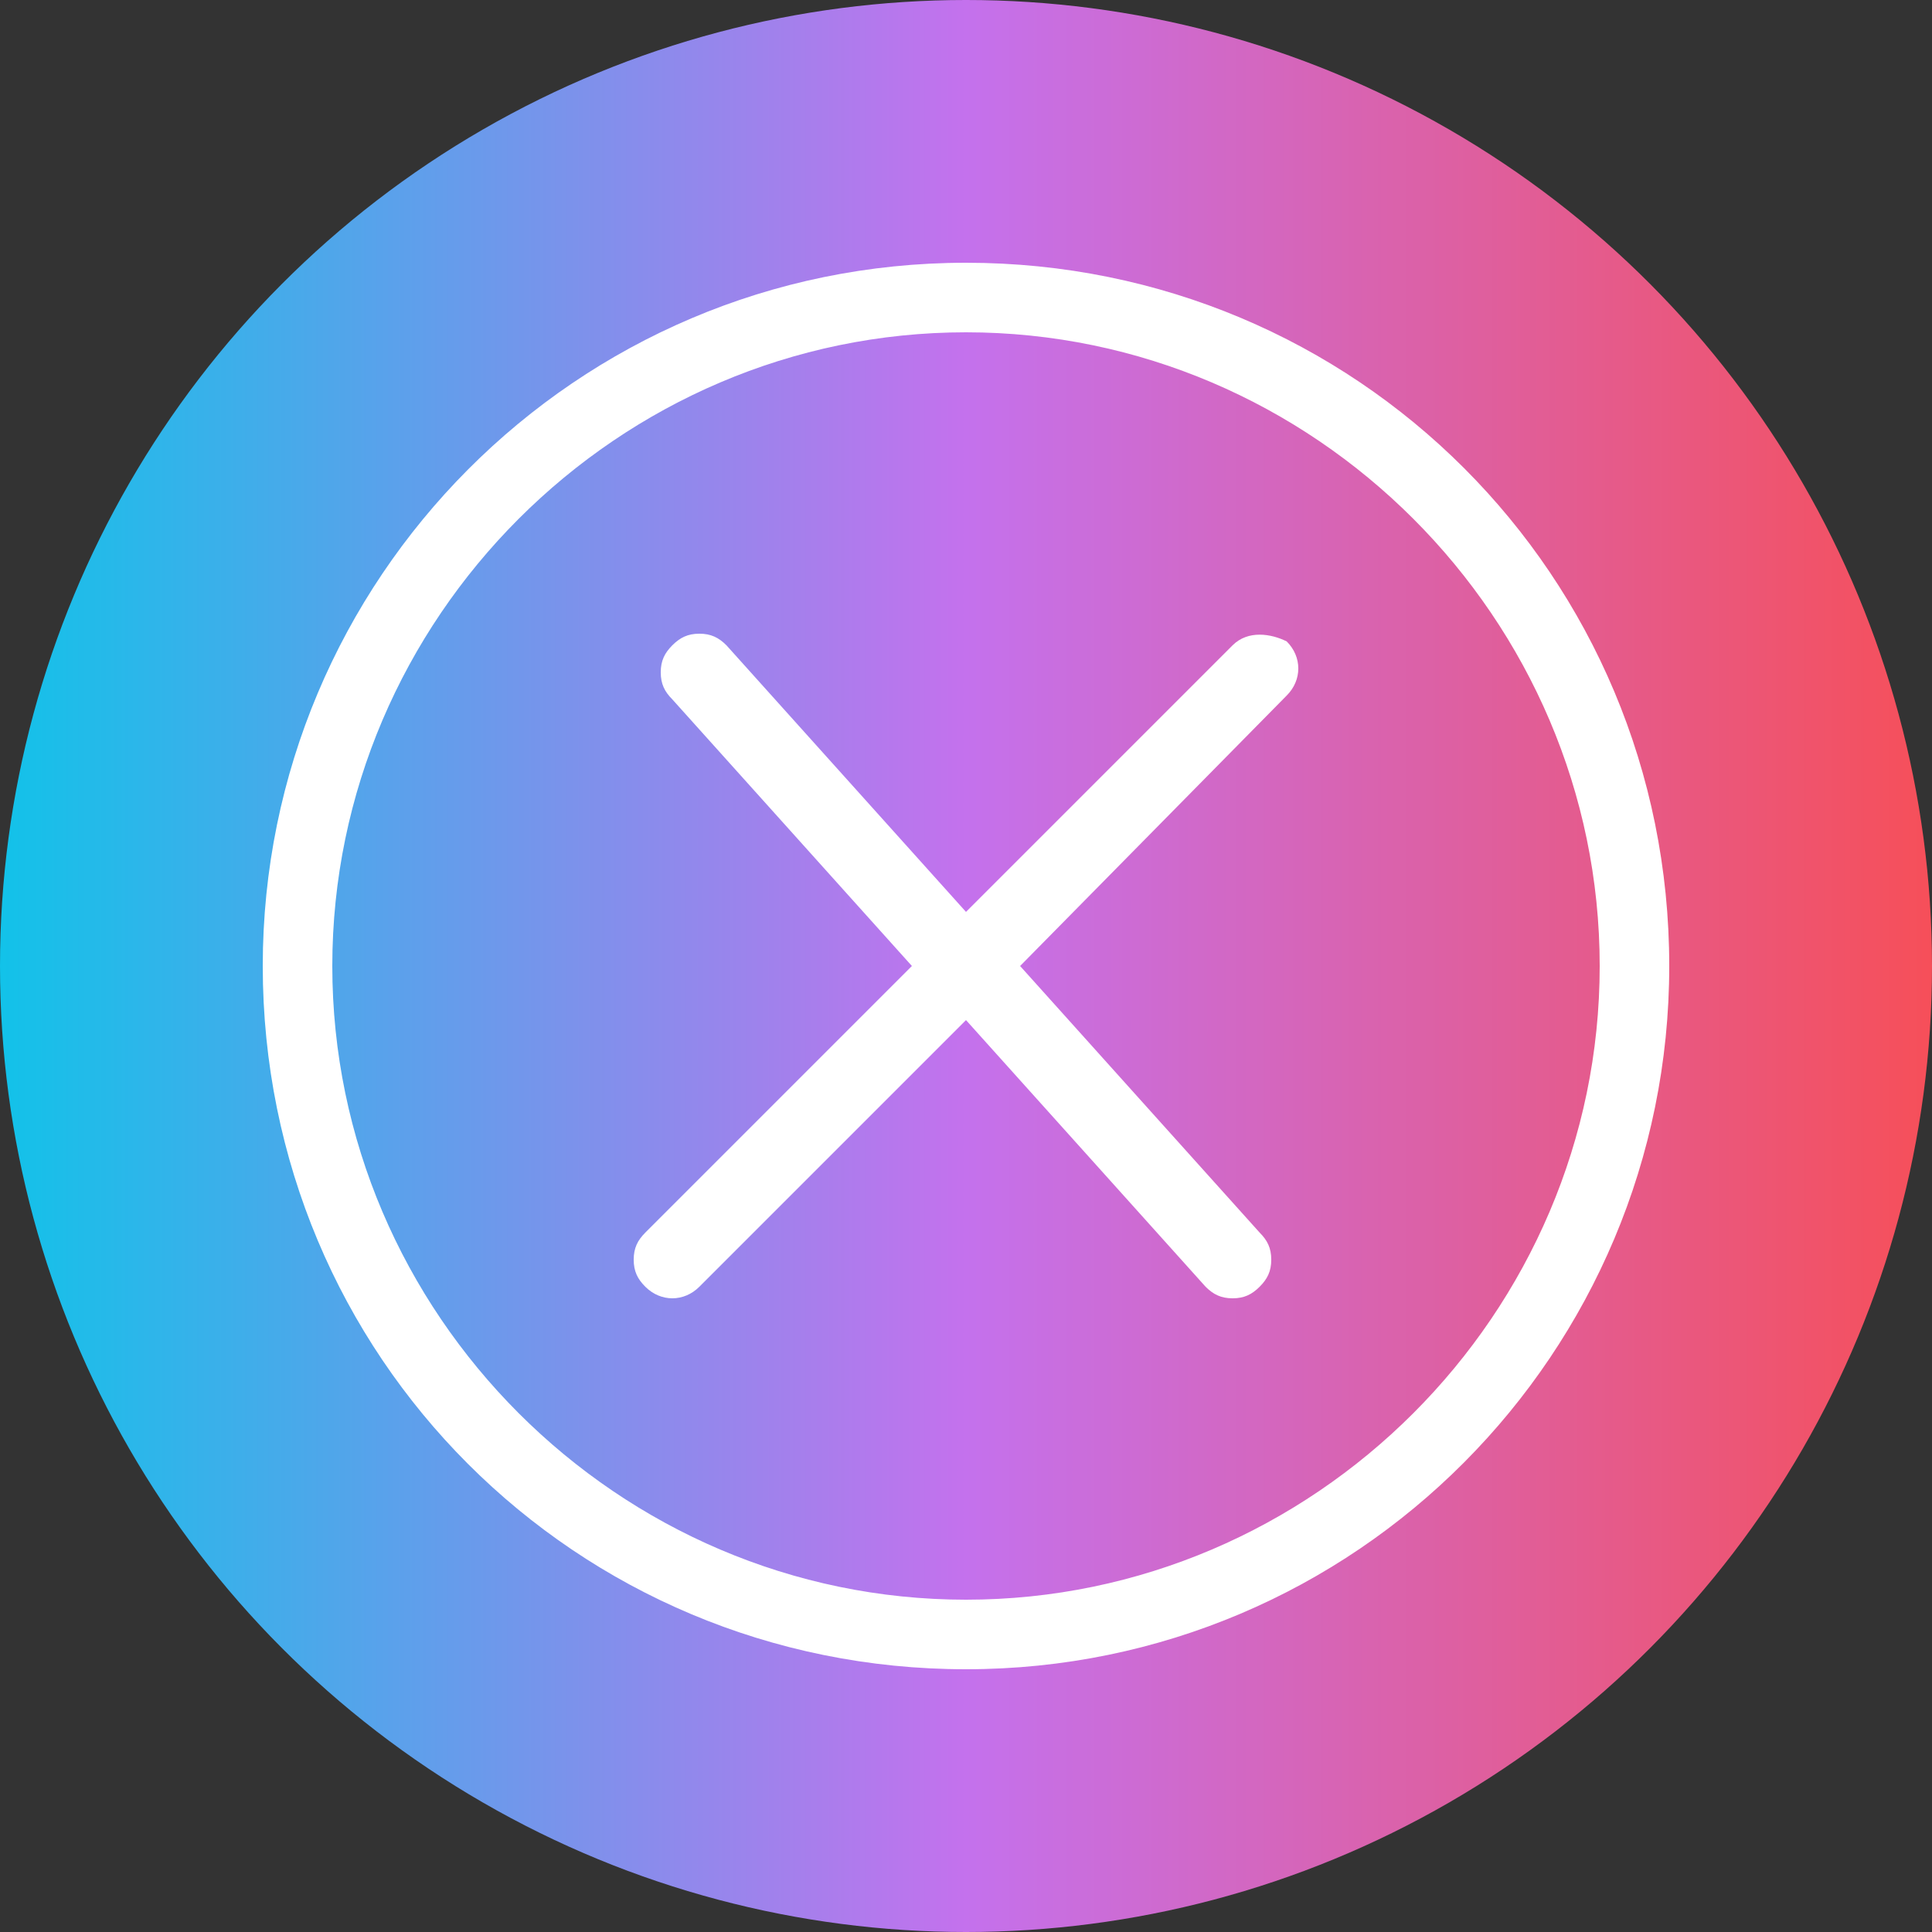 <svg enable-background="new 0 0 50 50" height="50" viewBox="0 0 50 50" width="50" xmlns="http://www.w3.org/2000/svg" xmlns:xlink="http://www.w3.org/1999/xlink"><rect x="0" y="0" width="50" height="50" fill="#333333" stroke="none"/><linearGradient id="a" gradientTransform="matrix(1 0 0 -1 0 49.89)" gradientUnits="userSpaceOnUse" x1="0" x2="50" y1="24.89" y2="24.89"><stop offset="0" stop-color="#12c2e9"/><stop offset=".5" stop-color="#c471ed"/><stop offset="1" stop-color="#f64f59"/></linearGradient><circle cx="25" cy="25" fill="url(#a)" r="25"/><path d="m25 6.8c-10.1 0-18.2 8.2-18.2 18.2 0 10.1 8.1 18.2 18.2 18.2s18.2-8.2 18.2-18.2c0-10.1-8.1-18.2-18.2-18.2zm0 34.6c-9 0-16.4-7.4-16.4-16.4s7.4-16.4 16.4-16.4 16.4 7.4 16.4 16.4-7.4 16.4-16.4 16.4zm6.9-24.7-6.9 6.9-6.2-6.9c-.2-.2-.4-.3-.7-.3s-.5.1-.7.3-.3.4-.3.7.1.5.3.7l6.2 6.9-6.9 6.9c-.2.2-.3.4-.3.7s.1.5.3.7c.4.4 1 .4 1.4 0l6.9-6.9 6.2 6.9c.2.2.4.3.7.3s.5-.1.7-.3.3-.4.3-.7-.1-.5-.3-.7l-6.2-6.9 6.9-7c.4-.4.4-1 0-1.4-.4-.2-1-.3-1.4.1z" fill="#fff"/></svg>